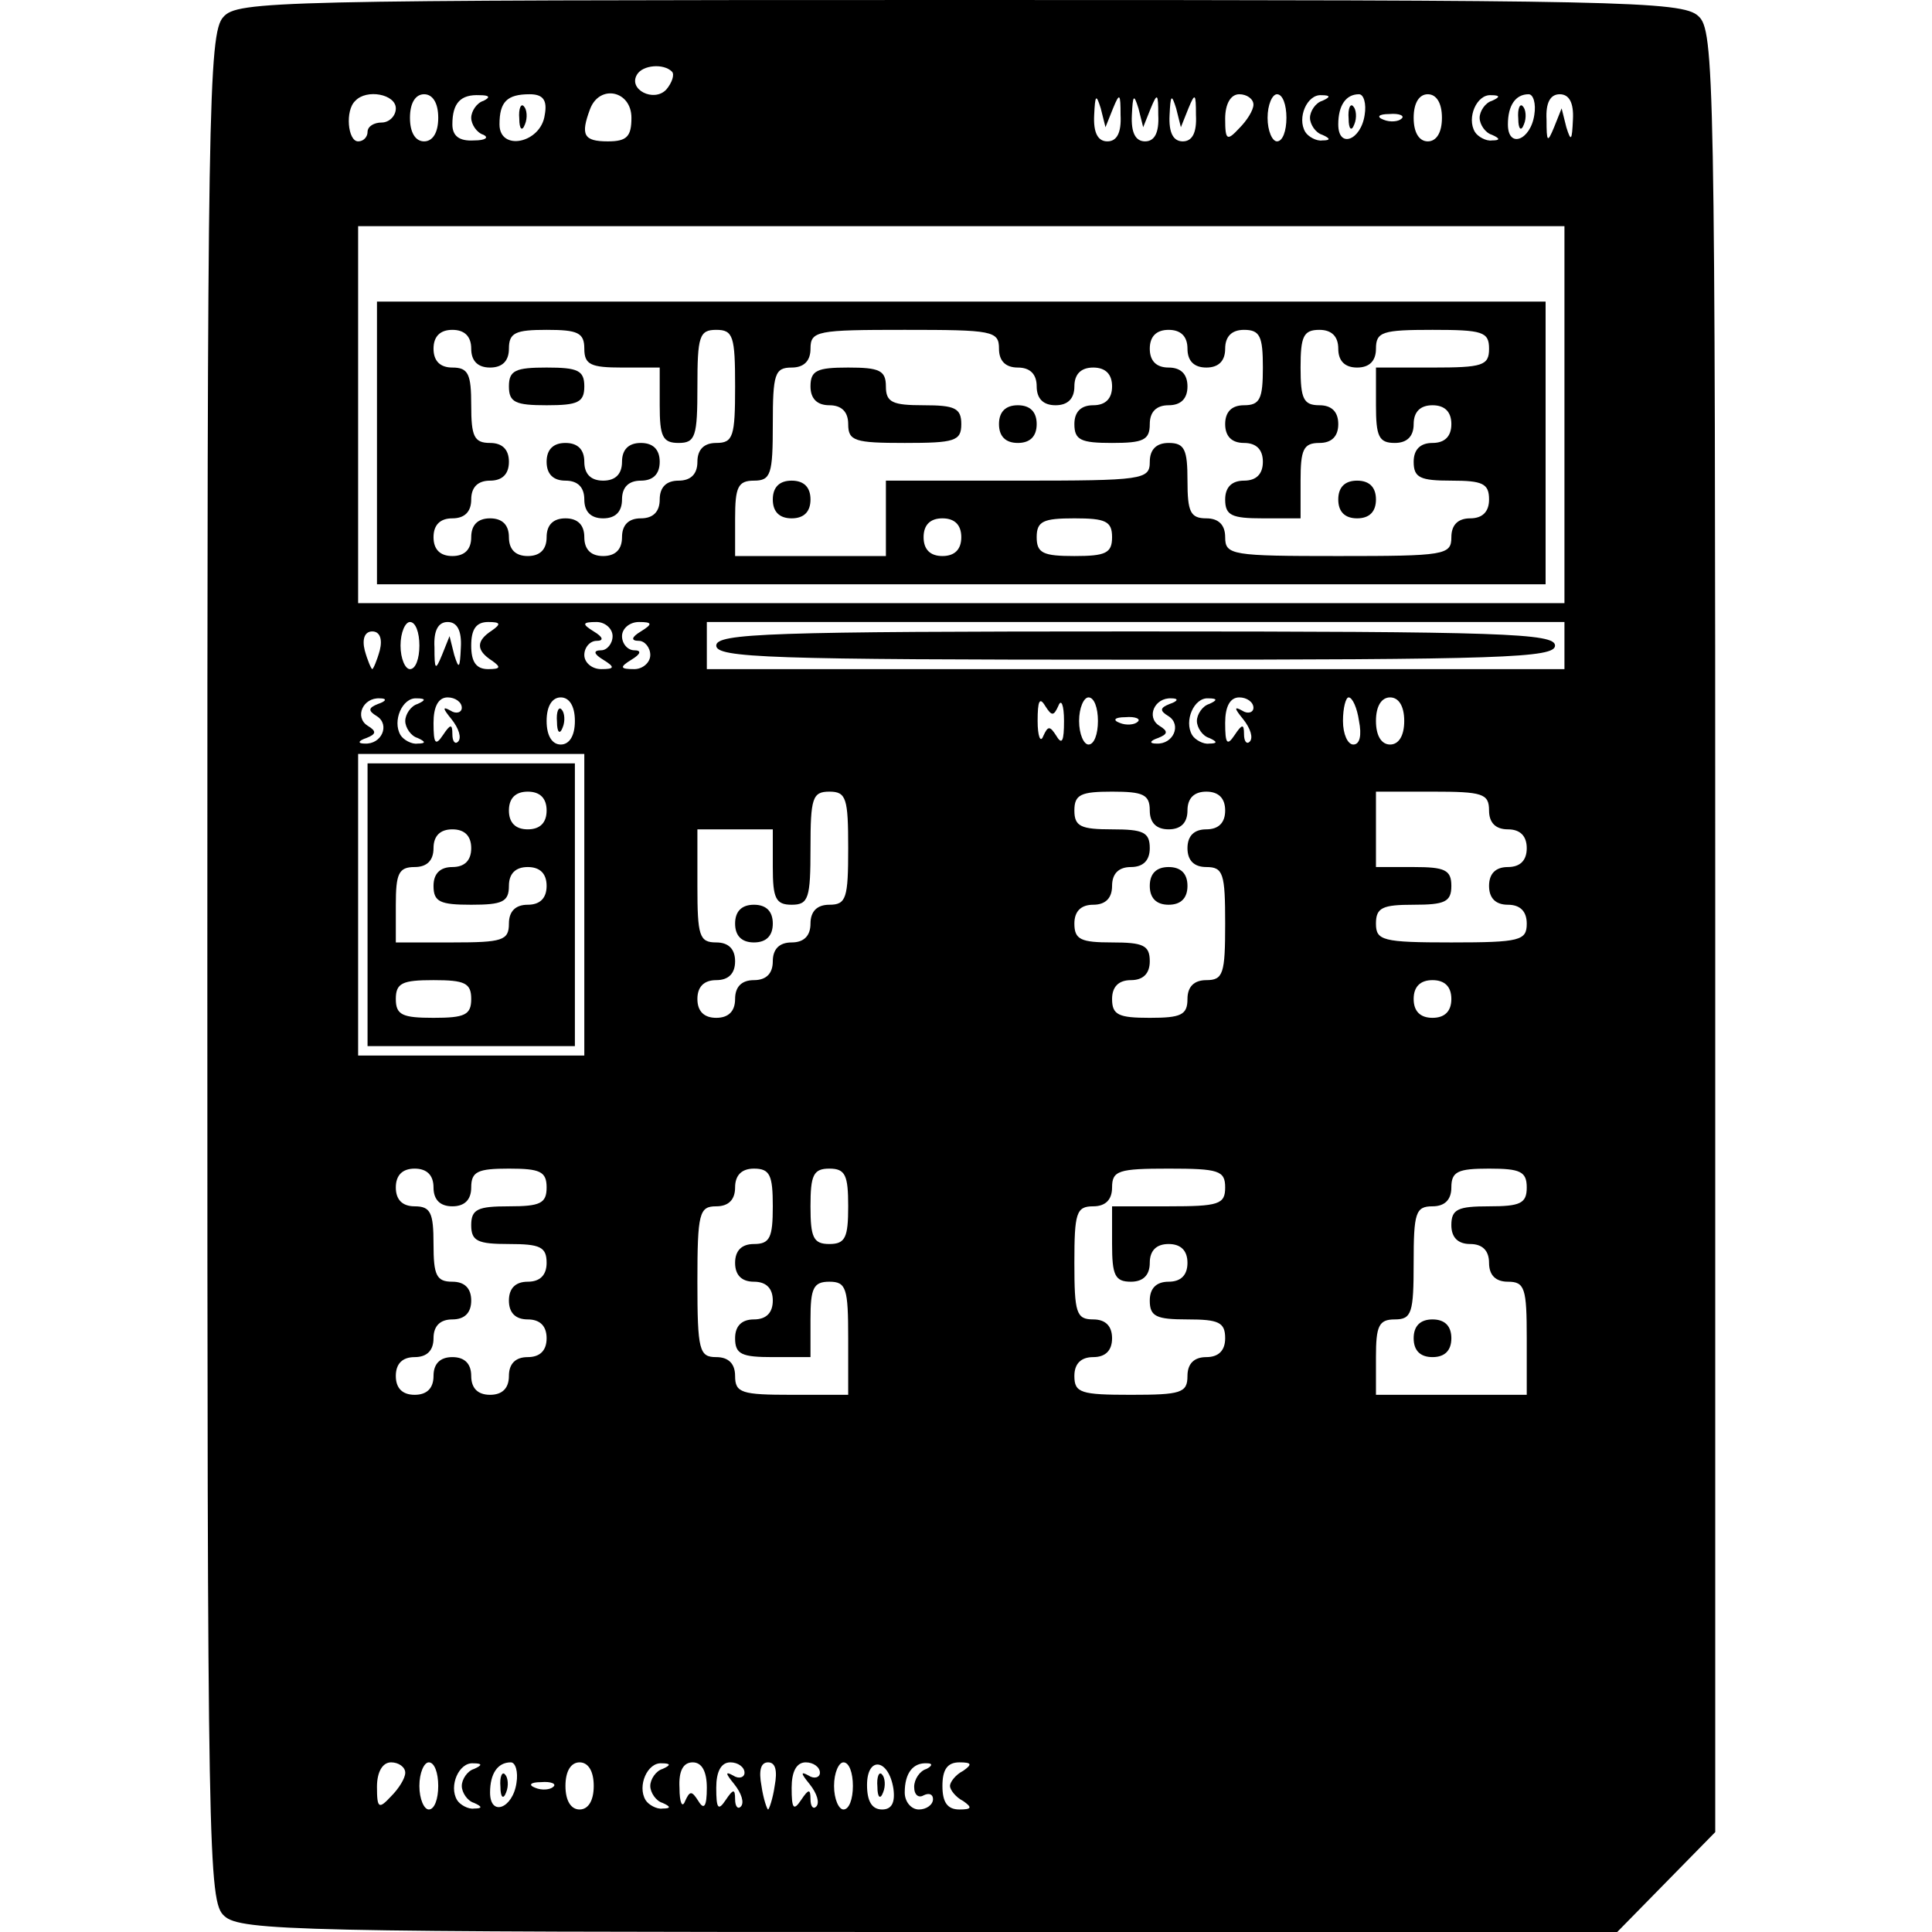 <?xml version="1.0" standalone="no"?>
<!DOCTYPE svg PUBLIC "-//W3C//DTD SVG 20010904//EN"
 "http://www.w3.org/TR/2001/REC-SVG-20010904/DTD/svg10.dtd">
<svg version="1.0" xmlns="http://www.w3.org/2000/svg"
 width="205pt" height="205pt" viewBox="0 0 205 205"
 preserveAspectRatio="xMidYMid meet">
<g transform="translate(0,205) scale(0.1,-0.1)"
fill="#000000" stroke="none">
<path d="M237 2032 c-16 -17 -17 -101 -17 -1009 0 -946 1 -991 18 -1006 17
-16 83 -17 748 -17 l730 0 52 53 52 53 0 955 c0 913 -1 957 -18 972 -17 16
-86 17 -784 17 -728 0 -766 -1 -781 -18z m476 -58 c3 -3 0 -12 -6 -19 -13 -14
-41 0 -31 16 6 10 28 12 37 3z m-293 -39 c0 -8 -7 -15 -15 -15 -8 0 -15 -4
-15 -10 0 -5 -4 -10 -10 -10 -11 0 -14 33 -3 43 12 13 43 7 43 -8z m45 -10 c0
-16 -6 -25 -15 -25 -9 0 -15 9 -15 25 0 16 6 25 15 25 9 0 15 -9 15 -25z m48
18 c-7 -2 -13 -11 -13 -18 0 -7 6 -16 13 -18 6 -3 2 -6 -10 -6 -16 -1 -23 5
-23 17 0 23 9 32 29 31 10 0 12 -2 4 -6z m65 -15 c-4 -30 -48 -39 -48 -10 0
24 8 32 32 32 14 0 19 -6 16 -22z m92 -3 c0 -20 -5 -25 -25 -25 -26 0 -29 7
-19 34 10 27 44 20 44 -9z m511 10 c7 17 8 16 8 -7 1 -19 -4 -28 -14 -28 -10
0 -15 9 -14 28 1 21 2 23 7 7 l5 -20 8 20z m40 0 c7 17 8 16 8 -7 1 -19 -4
-28 -14 -28 -10 0 -15 9 -14 28 1 21 2 23 7 7 l5 -20 8 20z m40 0 c7 17 8 16
8 -7 1 -19 -4 -28 -14 -28 -10 0 -15 9 -14 28 1 21 2 23 7 7 l5 -20 8 20z m69
4 c0 -6 -7 -17 -15 -25 -13 -14 -15 -13 -15 10 0 16 6 26 15 26 8 0 15 -5 15
-11z m35 -14 c0 -14 -4 -25 -10 -25 -5 0 -10 11 -10 25 0 14 5 25 10 25 6 0
10 -11 10 -25z m38 18 c-7 -2 -13 -11 -13 -18 0 -7 6 -16 13 -18 9 -4 9 -6 0
-6 -6 -1 -15 4 -18 9 -9 15 2 40 17 39 10 0 10 -2 1 -6z m45 -15 c-4 -27 -28
-36 -28 -10 0 20 8 32 22 32 5 0 8 -10 6 -22z m82 -3 c0 -16 -6 -25 -15 -25
-9 0 -15 9 -15 25 0 16 6 25 15 25 9 0 15 -9 15 -25z m53 18 c-7 -2 -13 -11
-13 -18 0 -7 6 -16 13 -18 9 -4 9 -6 0 -6 -6 -1 -15 4 -18 9 -9 15 2 40 17 39
10 0 10 -2 1 -6z m45 -15 c-4 -27 -28 -36 -28 -10 0 20 8 32 22 32 5 0 8 -10
6 -22z m41 -5 c-1 -22 -2 -24 -7 -8 l-5 20 -8 -20 c-7 -17 -8 -16 -8 8 -1 18
4 27 14 27 10 0 15 -9 14 -27z m-182 1 c-3 -3 -12 -4 -19 -1 -8 3 -5 6 6 6 11
1 17 -2 13 -5z m173 -314 l0 -200 -640 0 -640 0 0 200 0 200 640 0 640 0 0
-200z m-1215 -245 c0 -14 -4 -25 -10 -25 -5 0 -10 11 -10 25 0 14 5 25 10 25
6 0 10 -11 10 -25z m44 -2 c-1 -22 -2 -24 -7 -8 l-5 20 -8 -20 c-7 -17 -8 -16
-8 8 -1 18 4 27 14 27 10 0 15 -9 14 -27z m33 18 c-17 -11 -17 -21 0 -32 10
-7 9 -9 -4 -9 -13 0 -18 8 -18 25 0 17 5 25 18 25 13 0 14 -2 4 -9z m128 -6
c0 -8 -6 -15 -12 -15 -9 0 -8 -4 2 -10 13 -8 12 -10 -2 -10 -10 0 -18 7 -18
15 0 8 6 15 13 15 8 0 7 4 -3 10 -13 8 -12 10 3 10 9 0 17 -7 17 -15z m30 5
c-10 -6 -11 -10 -2 -10 6 0 12 -7 12 -15 0 -8 -8 -15 -17 -15 -15 0 -16 2 -3
10 10 6 11 10 3 10 -7 0 -13 7 -13 15 0 8 8 15 18 15 14 0 15 -2 2 -10z m980
-15 l0 -25 -455 0 -455 0 0 25 0 25 455 0 455 0 0 -25z m-1257 -5 c-3 -11 -7
-20 -8 -20 -1 0 -5 9 -8 20 -3 12 0 20 8 20 8 0 11 -8 8 -20z m-2 -57 c-10 -4
-11 -7 -1 -13 14 -9 5 -30 -13 -29 -8 0 -7 3 2 6 10 4 11 7 1 13 -14 9 -5 30
13 29 8 0 7 -3 -2 -6z m42 0 c-7 -2 -13 -11 -13 -18 0 -7 6 -16 13 -18 9 -4 9
-6 0 -6 -6 -1 -15 4 -18 9 -9 15 2 40 17 39 10 0 10 -2 1 -6z m47 -4 c0 -5 -6
-7 -12 -3 -9 5 -8 2 1 -9 8 -10 11 -20 7 -24 -3 -3 -6 0 -6 8 0 11 -2 11 -10
-1 -8 -12 -10 -9 -10 13 0 17 5 27 15 27 8 0 15 -5 15 -11z m120 -14 c0 -16
-6 -25 -15 -25 -9 0 -15 9 -15 25 0 16 6 25 15 25 9 0 15 -9 15 -25z m513 16
c3 8 6 1 6 -16 0 -21 -2 -26 -8 -16 -7 11 -9 11 -14 0 -3 -8 -6 0 -6 16 0 21
2 26 8 16 7 -11 9 -11 14 0z m42 -16 c0 -14 -4 -25 -10 -25 -5 0 -10 11 -10
25 0 14 5 25 10 25 6 0 10 -11 10 -25z m76 18 c-10 -4 -11 -7 -1 -13 14 -9 5
-30 -13 -29 -8 0 -7 3 2 6 10 4 11 7 1 13 -14 9 -5 30 13 29 8 0 7 -3 -2 -6z
m42 0 c-7 -2 -13 -11 -13 -18 0 -7 6 -16 13 -18 9 -4 9 -6 0 -6 -6 -1 -15 4
-18 9 -9 15 2 40 17 39 10 0 10 -2 1 -6z m47 -4 c0 -5 -6 -7 -12 -3 -9 5 -8 2
1 -9 8 -10 11 -20 7 -24 -3 -3 -6 0 -6 8 0 11 -2 11 -10 -1 -8 -12 -10 -9 -10
13 0 17 5 27 15 27 8 0 15 -5 15 -11z m112 -14 c3 -15 1 -25 -6 -25 -6 0 -11
11 -11 25 0 14 3 25 6 25 4 0 9 -11 11 -25z m48 0 c0 -16 -6 -25 -15 -25 -9 0
-15 9 -15 25 0 16 6 25 15 25 9 0 15 -9 15 -25z m-283 -1 c-3 -3 -12 -4 -19
-1 -8 3 -5 6 6 6 11 1 17 -2 13 -5z m-587 -194 l0 -160 -120 0 -120 0 0 160 0
160 120 0 120 0 0 -160z m280 60 c0 -53 -2 -60 -20 -60 -13 0 -20 -7 -20 -20
0 -13 -7 -20 -20 -20 -13 0 -20 -7 -20 -20 0 -13 -7 -20 -20 -20 -13 0 -20 -7
-20 -20 0 -13 -7 -20 -20 -20 -13 0 -20 7 -20 20 0 13 7 20 20 20 13 0 20 7
20 20 0 13 -7 20 -20 20 -18 0 -20 7 -20 60 l0 60 40 0 40 0 0 -40 c0 -33 3
-40 20 -40 18 0 20 7 20 60 0 53 2 60 20 60 18 0 20 -7 20 -60z m320 40 c0
-13 7 -20 20 -20 13 0 20 7 20 20 0 13 7 20 20 20 13 0 20 -7 20 -20 0 -13 -7
-20 -20 -20 -13 0 -20 -7 -20 -20 0 -13 7 -20 20 -20 18 0 20 -7 20 -60 0 -53
-2 -60 -20 -60 -13 0 -20 -7 -20 -20 0 -17 -7 -20 -40 -20 -33 0 -40 3 -40 20
0 13 7 20 20 20 13 0 20 7 20 20 0 17 -7 20 -40 20 -33 0 -40 3 -40 20 0 13 7
20 20 20 13 0 20 7 20 20 0 13 7 20 20 20 13 0 20 7 20 20 0 17 -7 20 -40 20
-33 0 -40 3 -40 20 0 17 7 20 40 20 33 0 40 -3 40 -20z m360 0 c0 -13 7 -20
20 -20 13 0 20 -7 20 -20 0 -13 -7 -20 -20 -20 -13 0 -20 -7 -20 -20 0 -13 7
-20 20 -20 13 0 20 -7 20 -20 0 -18 -7 -20 -80 -20 -73 0 -80 2 -80 20 0 17 7
20 40 20 33 0 40 3 40 20 0 17 -7 20 -40 20 l-40 0 0 40 0 40 60 0 c53 0 60
-2 60 -20z m-40 -200 c0 -13 -7 -20 -20 -20 -13 0 -20 7 -20 20 0 13 7 20 20
20 13 0 20 -7 20 -20z m-1080 -200 c0 -13 7 -20 20 -20 13 0 20 7 20 20 0 17
7 20 40 20 33 0 40 -3 40 -20 0 -17 -7 -20 -40 -20 -33 0 -40 -3 -40 -20 0
-17 7 -20 40 -20 33 0 40 -3 40 -20 0 -13 -7 -20 -20 -20 -13 0 -20 -7 -20
-20 0 -13 7 -20 20 -20 13 0 20 -7 20 -20 0 -13 -7 -20 -20 -20 -13 0 -20 -7
-20 -20 0 -13 -7 -20 -20 -20 -13 0 -20 7 -20 20 0 13 -7 20 -20 20 -13 0 -20
-7 -20 -20 0 -13 -7 -20 -20 -20 -13 0 -20 7 -20 20 0 13 7 20 20 20 13 0 20
7 20 20 0 13 7 20 20 20 13 0 20 7 20 20 0 13 -7 20 -20 20 -17 0 -20 7 -20
40 0 33 -3 40 -20 40 -13 0 -20 7 -20 20 0 13 7 20 20 20 13 0 20 -7 20 -20z
m360 -20 c0 -33 -3 -40 -20 -40 -13 0 -20 -7 -20 -20 0 -13 7 -20 20 -20 13 0
20 -7 20 -20 0 -13 -7 -20 -20 -20 -13 0 -20 -7 -20 -20 0 -17 7 -20 40 -20
l40 0 0 40 c0 33 3 40 20 40 18 0 20 -7 20 -60 l0 -60 -60 0 c-53 0 -60 2 -60
20 0 13 -7 20 -20 20 -18 0 -20 7 -20 80 0 73 2 80 20 80 13 0 20 7 20 20 0
13 7 20 20 20 17 0 20 -7 20 -40z m80 0 c0 -33 -3 -40 -20 -40 -17 0 -20 7
-20 40 0 33 3 40 20 40 17 0 20 -7 20 -40z m400 20 c0 -18 -7 -20 -60 -20
l-60 0 0 -40 c0 -33 3 -40 20 -40 13 0 20 7 20 20 0 13 7 20 20 20 13 0 20 -7
20 -20 0 -13 -7 -20 -20 -20 -13 0 -20 -7 -20 -20 0 -17 7 -20 40 -20 33 0 40
-3 40 -20 0 -13 -7 -20 -20 -20 -13 0 -20 -7 -20 -20 0 -18 -7 -20 -60 -20
-53 0 -60 2 -60 20 0 13 7 20 20 20 13 0 20 7 20 20 0 13 -7 20 -20 20 -18 0
-20 7 -20 60 0 53 2 60 20 60 13 0 20 7 20 20 0 18 7 20 60 20 53 0 60 -2 60
-20z m320 0 c0 -17 -7 -20 -40 -20 -33 0 -40 -3 -40 -20 0 -13 7 -20 20 -20
13 0 20 -7 20 -20 0 -13 7 -20 20 -20 18 0 20 -7 20 -60 l0 -60 -80 0 -80 0 0
40 c0 33 3 40 20 40 18 0 20 7 20 60 0 53 2 60 20 60 13 0 20 7 20 20 0 17 7
20 40 20 33 0 40 -3 40 -20z m-1190 -621 c0 -6 -7 -17 -15 -25 -13 -14 -15
-13 -15 10 0 16 6 26 15 26 8 0 15 -5 15 -11z m35 -14 c0 -14 -4 -25 -10 -25
-5 0 -10 11 -10 25 0 14 5 25 10 25 6 0 10 -11 10 -25z m38 18 c-7 -2 -13 -11
-13 -18 0 -7 6 -16 13 -18 9 -4 9 -6 0 -6 -6 -1 -15 4 -18 9 -9 15 2 40 17 39
10 0 10 -2 1 -6z m45 -15 c-4 -27 -28 -36 -28 -10 0 20 8 32 22 32 5 0 8 -10
6 -22z m82 -3 c0 -16 -6 -25 -15 -25 -9 0 -15 9 -15 25 0 16 6 25 15 25 9 0
15 -9 15 -25z m73 18 c-7 -2 -13 -11 -13 -18 0 -7 6 -16 13 -18 9 -4 9 -6 0
-6 -6 -1 -15 4 -18 9 -9 15 2 40 17 39 10 0 10 -2 1 -6z m47 -20 c0 -20 -3
-24 -9 -14 -7 11 -9 11 -14 0 -3 -8 -6 -2 -6 14 -1 18 4 27 14 27 10 0 15 -10
15 -27z m40 16 c0 -5 -6 -7 -12 -3 -9 5 -8 2 1 -9 8 -10 11 -20 7 -24 -3 -3
-6 0 -6 8 0 11 -2 11 -10 -1 -8 -12 -10 -9 -10 13 0 17 5 27 15 27 8 0 15 -5
15 -11z m32 -14 c-2 -14 -6 -25 -7 -25 -1 0 -5 11 -7 25 -3 16 -1 25 7 25 8 0
10 -9 7 -25z m48 14 c0 -5 -6 -7 -12 -3 -9 5 -8 2 1 -9 8 -10 11 -20 7 -24 -3
-3 -6 0 -6 8 0 11 -2 11 -10 -1 -8 -12 -10 -9 -10 13 0 17 5 27 15 27 8 0 15
-5 15 -11z m35 -14 c0 -14 -4 -25 -10 -25 -5 0 -10 11 -10 25 0 14 5 25 10 25
6 0 10 -11 10 -25z m43 -3 c2 -15 -2 -22 -12 -22 -11 0 -16 9 -16 26 0 31 23
28 28 -4z m35 21 c-7 -2 -13 -11 -13 -19 0 -9 5 -12 10 -9 6 3 10 1 10 -4 0
-6 -7 -11 -15 -11 -8 0 -15 8 -15 18 0 21 9 32 24 31 6 0 5 -3 -1 -6z m39 -2
c-8 -4 -14 -12 -14 -16 0 -4 6 -12 14 -16 10 -7 9 -9 -4 -9 -13 0 -18 8 -18
25 0 17 5 25 18 25 13 0 14 -2 4 -9z m-435 -17 c-3 -3 -12 -4 -19 -1 -8 3 -5
6 6 6 11 1 17 -2 13 -5z"/>
<path d="M551 1924 c0 -11 3 -14 6 -6 3 7 2 16 -1 19 -3 4 -6 -2 -5 -13z"/>
<path d="M1431 1924 c0 -11 3 -14 6 -6 3 7 2 16 -1 19 -3 4 -6 -2 -5 -13z"/>
<path d="M1611 1924 c0 -11 3 -14 6 -6 3 7 2 16 -1 19 -3 4 -6 -2 -5 -13z"/>
<path d="M400 1580 l0 -150 620 0 620 0 0 150 0 150 -620 0 -620 0 0 -150z
m100 100 c0 -13 7 -20 20 -20 13 0 20 7 20 20 0 17 7 20 40 20 33 0 40 -3 40
-20 0 -17 7 -20 40 -20 l40 0 0 -40 c0 -33 3 -40 20 -40 18 0 20 7 20 60 0 53
2 60 20 60 18 0 20 -7 20 -60 0 -53 -2 -60 -20 -60 -13 0 -20 -7 -20 -20 0
-13 -7 -20 -20 -20 -13 0 -20 -7 -20 -20 0 -13 -7 -20 -20 -20 -13 0 -20 -7
-20 -20 0 -13 -7 -20 -20 -20 -13 0 -20 7 -20 20 0 13 -7 20 -20 20 -13 0 -20
-7 -20 -20 0 -13 -7 -20 -20 -20 -13 0 -20 7 -20 20 0 13 -7 20 -20 20 -13 0
-20 -7 -20 -20 0 -13 -7 -20 -20 -20 -13 0 -20 7 -20 20 0 13 7 20 20 20 13 0
20 7 20 20 0 13 7 20 20 20 13 0 20 7 20 20 0 13 -7 20 -20 20 -17 0 -20 7
-20 40 0 33 -3 40 -20 40 -13 0 -20 7 -20 20 0 13 7 20 20 20 13 0 20 -7 20
-20z m560 0 c0 -13 7 -20 20 -20 13 0 20 -7 20 -20 0 -13 7 -20 20 -20 13 0
20 7 20 20 0 13 7 20 20 20 13 0 20 -7 20 -20 0 -13 -7 -20 -20 -20 -13 0 -20
-7 -20 -20 0 -17 7 -20 40 -20 33 0 40 3 40 20 0 13 7 20 20 20 13 0 20 7 20
20 0 13 -7 20 -20 20 -13 0 -20 7 -20 20 0 13 7 20 20 20 13 0 20 -7 20 -20 0
-13 7 -20 20 -20 13 0 20 7 20 20 0 13 7 20 20 20 17 0 20 -7 20 -40 0 -33 -3
-40 -20 -40 -13 0 -20 -7 -20 -20 0 -13 7 -20 20 -20 13 0 20 -7 20 -20 0 -13
-7 -20 -20 -20 -13 0 -20 -7 -20 -20 0 -17 7 -20 40 -20 l40 0 0 40 c0 33 3
40 20 40 13 0 20 7 20 20 0 13 -7 20 -20 20 -17 0 -20 7 -20 40 0 33 3 40 20
40 13 0 20 -7 20 -20 0 -13 7 -20 20 -20 13 0 20 7 20 20 0 18 7 20 60 20 53
0 60 -2 60 -20 0 -18 -7 -20 -60 -20 l-60 0 0 -40 c0 -33 3 -40 20 -40 13 0
20 7 20 20 0 13 7 20 20 20 13 0 20 -7 20 -20 0 -13 -7 -20 -20 -20 -13 0 -20
-7 -20 -20 0 -17 7 -20 40 -20 33 0 40 -3 40 -20 0 -13 -7 -20 -20 -20 -13 0
-20 -7 -20 -20 0 -19 -7 -20 -120 -20 -113 0 -120 1 -120 20 0 13 -7 20 -20
20 -17 0 -20 7 -20 40 0 33 -3 40 -20 40 -13 0 -20 -7 -20 -20 0 -19 -7 -20
-140 -20 l-140 0 0 -40 0 -40 -80 0 -80 0 0 40 c0 33 3 40 20 40 18 0 20 7 20
60 0 53 2 60 20 60 13 0 20 7 20 20 0 19 7 20 100 20 93 0 100 -1 100 -20z
m-40 -200 c0 -13 -7 -20 -20 -20 -13 0 -20 7 -20 20 0 13 7 20 20 20 13 0 20
-7 20 -20z m160 0 c0 -17 -7 -20 -40 -20 -33 0 -40 3 -40 20 0 17 7 20 40 20
33 0 40 -3 40 -20z"/>
<path d="M540 1640 c0 -17 7 -20 40 -20 33 0 40 3 40 20 0 17 -7 20 -40 20
-33 0 -40 -3 -40 -20z"/>
<path d="M580 1560 c0 -13 7 -20 20 -20 13 0 20 -7 20 -20 0 -13 7 -20 20 -20
13 0 20 7 20 20 0 13 7 20 20 20 13 0 20 7 20 20 0 13 -7 20 -20 20 -13 0 -20
-7 -20 -20 0 -13 -7 -20 -20 -20 -13 0 -20 7 -20 20 0 13 -7 20 -20 20 -13 0
-20 -7 -20 -20z"/>
<path d="M860 1640 c0 -13 7 -20 20 -20 13 0 20 -7 20 -20 0 -18 7 -20 60 -20
53 0 60 2 60 20 0 17 -7 20 -40 20 -33 0 -40 3 -40 20 0 17 -7 20 -40 20 -33
0 -40 -3 -40 -20z"/>
<path d="M1060 1600 c0 -13 7 -20 20 -20 13 0 20 7 20 20 0 13 -7 20 -20 20
-13 0 -20 -7 -20 -20z"/>
<path d="M820 1520 c0 -13 7 -20 20 -20 13 0 20 7 20 20 0 13 -7 20 -20 20
-13 0 -20 -7 -20 -20z"/>
<path d="M1420 1520 c0 -13 7 -20 20 -20 13 0 20 7 20 20 0 13 -7 20 -20 20
-13 0 -20 -7 -20 -20z"/>
<path d="M760 1365 c0 -13 56 -15 445 -15 389 0 445 2 445 15 0 13 -56 15
-445 15 -389 0 -445 -2 -445 -15z"/>
<path d="M591 1284 c0 -11 3 -14 6 -6 3 7 2 16 -1 19 -3 4 -6 -2 -5 -13z"/>
<path d="M390 1090 l0 -150 110 0 110 0 0 150 0 150 -110 0 -110 0 0 -150z
m190 100 c0 -13 -7 -20 -20 -20 -13 0 -20 7 -20 20 0 13 7 20 20 20 13 0 20
-7 20 -20z m-80 -40 c0 -13 -7 -20 -20 -20 -13 0 -20 -7 -20 -20 0 -17 7 -20
40 -20 33 0 40 3 40 20 0 13 7 20 20 20 13 0 20 -7 20 -20 0 -13 -7 -20 -20
-20 -13 0 -20 -7 -20 -20 0 -18 -7 -20 -60 -20 l-60 0 0 40 c0 33 3 40 20 40
13 0 20 7 20 20 0 13 7 20 20 20 13 0 20 -7 20 -20z m0 -160 c0 -17 -7 -20
-40 -20 -33 0 -40 3 -40 20 0 17 7 20 40 20 33 0 40 -3 40 -20z"/>
<path d="M780 1070 c0 -13 7 -20 20 -20 13 0 20 7 20 20 0 13 -7 20 -20 20
-13 0 -20 -7 -20 -20z"/>
<path d="M1220 1110 c0 -13 7 -20 20 -20 13 0 20 7 20 20 0 13 -7 20 -20 20
-13 0 -20 -7 -20 -20z"/>
<path d="M1500 630 c0 -13 7 -20 20 -20 13 0 20 7 20 20 0 13 -7 20 -20 20
-13 0 -20 -7 -20 -20z"/>
<path d="M531 154 c0 -11 3 -14 6 -6 3 7 2 16 -1 19 -3 4 -6 -2 -5 -13z"/>
<path d="M931 154 c0 -11 3 -14 6 -6 3 7 2 16 -1 19 -3 4 -6 -2 -5 -13z"/>
</g>
</svg>
